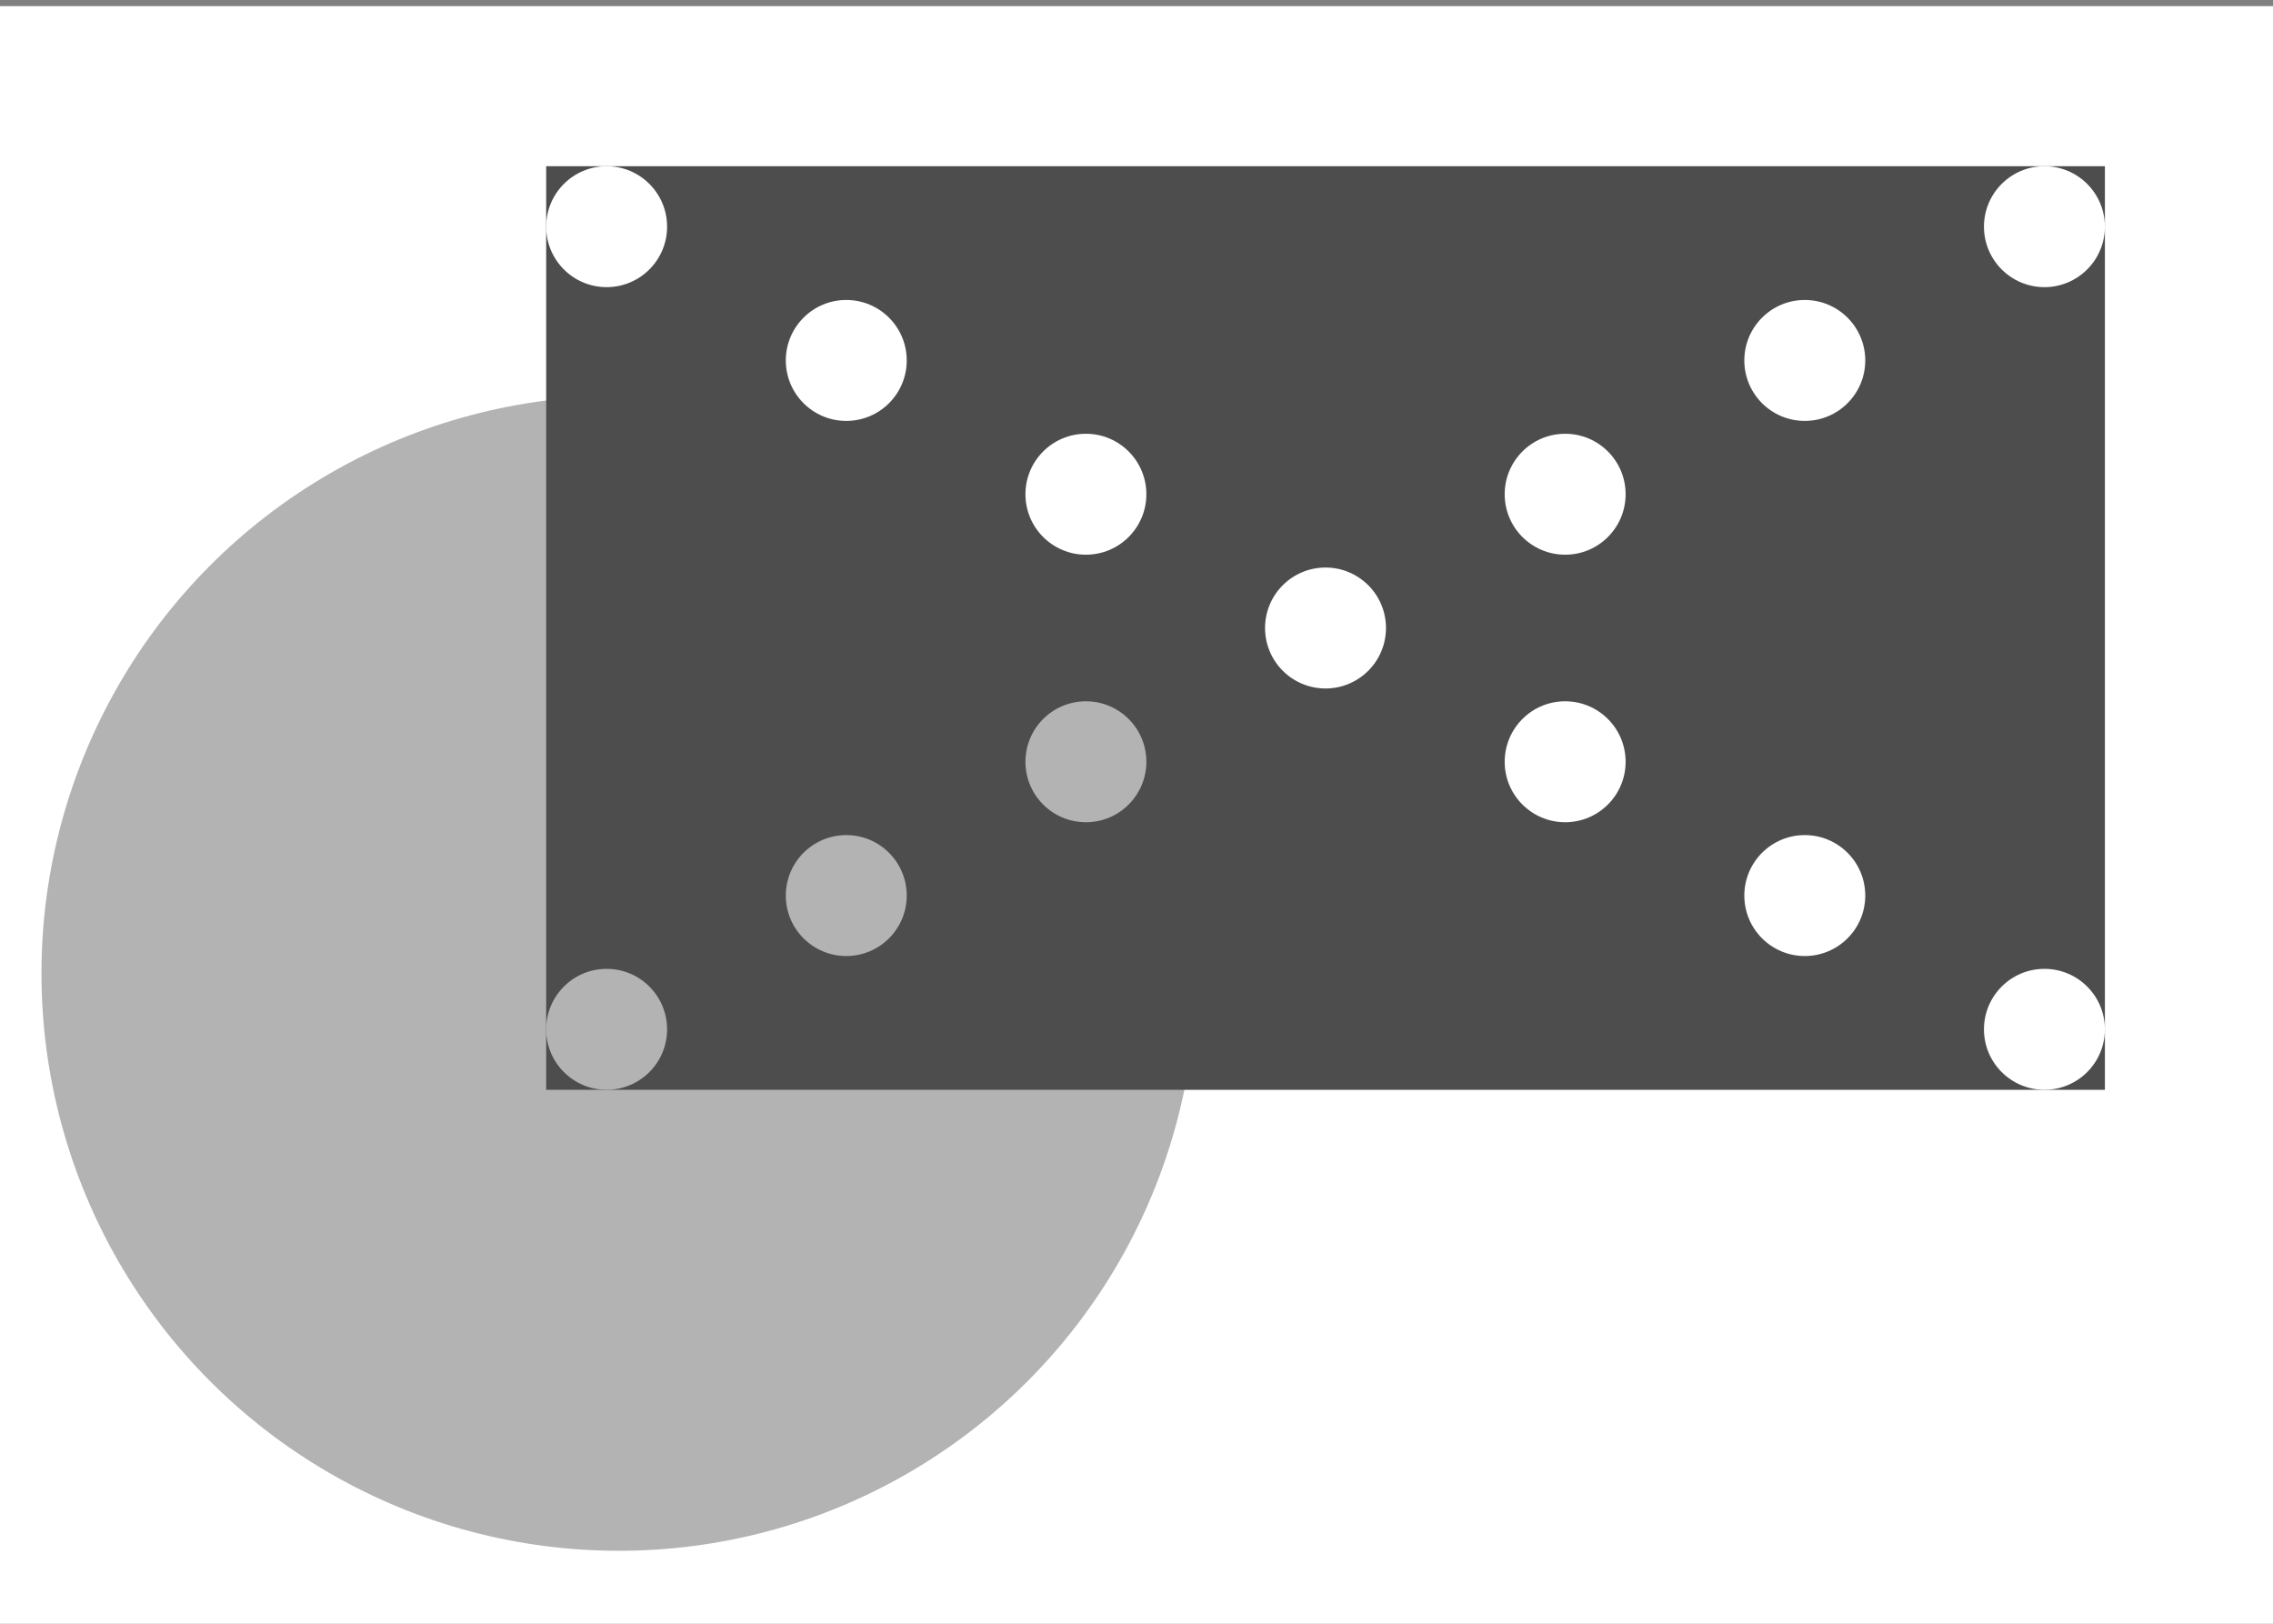 <?xml version="1.0" encoding="UTF-8" standalone="no"?>
<svg
   xmlns:dc="http://purl.org/dc/elements/1.1/"
   xmlns:cc="http://creativecommons.org/ns#"
   xmlns:rdf="http://www.w3.org/1999/02/22-rdf-syntax-ns#"
   xmlns:svg="http://www.w3.org/2000/svg"
   xmlns="http://www.w3.org/2000/svg"
   xmlns:sodipodi="http://sodipodi.sourceforge.net/DTD/sodipodi-0.dtd"
   xmlns:inkscape="http://www.inkscape.org/namespaces/inkscape"
   width="70mm"
   height="50mm"
   viewBox="0 0 70 50"
   version="1.1"
   id="svg237"
   sodipodi:docname="3.svg"
   inkscape:version="1.0.1 (3bc2e813f5, 2020-09-07)"
   inkscape:export-filename="C:\Users\slazowy\OneDrive - Szkola Glowna Sluzby Pozarniczej\SGSP\inkscape_zadania\svg\k5_laczone\3.png"
   inkscape:export-xdpi="300"
   inkscape:export-ydpi="300">
  <rect x="0" y="0" width="70" height="50" fill="#808080" stroke="none"/>
  <defs
     id="defs231" />
  <sodipodi:namedview
     id="base"
     pagecolor="#ffffff"
     bordercolor="#666666"
     borderopacity="1.0"
     inkscape:pageopacity="0.0"
     inkscape:pageshadow="2"
     inkscape:zoom="1.4"
     inkscape:cx="87.415149"
     inkscape:cy="105.93053"
     inkscape:document-units="mm"
     inkscape:current-layer="layer1"
     showgrid="false"
     fit-margin-top="0"
     fit-margin-left="0"
     fit-margin-right="0"
     fit-margin-bottom="0"
     inkscape:window-width="1920"
     inkscape:window-height="1001"
     inkscape:window-x="-9"
     inkscape:window-y="1304"
     inkscape:window-maximized="1"
     inkscape:pagecheckerboard="0"
     inkscape:document-rotation="0" />
  <g
     inkscape:label="Layer 1"
     inkscape:groupmode="layer"
     id="layer1"
     transform="translate(-30.731,-127.605)">
    <rect
       style="fill:#ffffff;stroke-width:1;paint-order:markers stroke fill;stop-color:#000000"
       id="rect22"
       width="70.682"
       height="50.271"
       x="30.731"
       y="127.794" />
    <circle
       r="17.781"
       cy="157.578"
       cx="49.789"
       id="path10720"
       style="opacity:1;fill:#b3b3b3;stroke:none;stroke-width:3.653;stroke-miterlimit:4;stroke-dasharray:none;stroke-opacity:1;paint-order:markers stroke fill" />
    <rect
       style="opacity:1;fill:#4d4d4d;fill-opacity:1;stroke:none;stroke-width:0.2;stroke-miterlimit:4;stroke-dasharray:none;stroke-dashoffset:0;stroke-opacity:1"
       id="rect821"
       width="48.003"
       height="28.441"
       x="47.551"
       y="132.723" />
    <circle
       r="1.862"
       cy="134.585"
       cx="49.413"
       id="circle827"
       style="opacity:1;fill:#ffffff;fill-opacity:1;stroke:none;stroke-width:0.2;stroke-miterlimit:4;stroke-dasharray:none;stroke-dashoffset:0;stroke-opacity:1" />
    <circle
       r="1.862"
       cy="138.704"
       cx="56.793"
       id="circle829"
       style="opacity:1;fill:#ffffff;fill-opacity:1;stroke:none;stroke-width:0.2;stroke-miterlimit:4;stroke-dasharray:none;stroke-dashoffset:0;stroke-opacity:1" />
    <circle
       r="1.862"
       cy="142.824"
       cx="64.173"
       id="circle831"
       style="opacity:1;fill:#ffffff;fill-opacity:1;stroke:none;stroke-width:0.2;stroke-miterlimit:4;stroke-dasharray:none;stroke-dashoffset:0;stroke-opacity:1" />
    <circle
       r="1.862"
       cy="146.943"
       cx="71.552"
       id="circle833"
       style="opacity:1;fill:#ffffff;fill-opacity:1;stroke:none;stroke-width:0.2;stroke-miterlimit:4;stroke-dasharray:none;stroke-dashoffset:0;stroke-opacity:1" />
    <circle
       r="1.862"
       cy="151.062"
       cx="78.932"
       id="circle835"
       style="opacity:1;fill:#ffffff;fill-opacity:1;stroke:none;stroke-width:0.2;stroke-miterlimit:4;stroke-dasharray:none;stroke-dashoffset:0;stroke-opacity:1" />
    <circle
       r="1.862"
       cy="155.182"
       cx="86.312"
       id="circle837"
       style="opacity:1;fill:#ffffff;fill-opacity:1;stroke:none;stroke-width:0.2;stroke-miterlimit:4;stroke-dasharray:none;stroke-dashoffset:0;stroke-opacity:1" />
    <circle
       r="1.862"
       cy="159.301"
       cx="93.692"
       id="circle839"
       style="opacity:1;fill:#ffffff;fill-opacity:1;stroke:none;stroke-width:0.2;stroke-miterlimit:4;stroke-dasharray:none;stroke-dashoffset:0;stroke-opacity:1" />
    <circle
       r="1.862"
       cy="142.824"
       cx="78.932"
       id="circle841"
       style="opacity:1;fill:#ffffff;fill-opacity:1;stroke:none;stroke-width:0.2;stroke-miterlimit:4;stroke-dasharray:none;stroke-dashoffset:0;stroke-opacity:1" />
    <circle
       r="1.862"
       cy="138.704"
       cx="86.312"
       id="circle843"
       style="opacity:1;fill:#ffffff;fill-opacity:1;stroke:none;stroke-width:0.2;stroke-miterlimit:4;stroke-dasharray:none;stroke-dashoffset:0;stroke-opacity:1" />
    <circle
       r="1.862"
       cy="134.585"
       cx="93.692"
       id="circle845"
       style="opacity:1;fill:#ffffff;fill-opacity:1;stroke:none;stroke-width:0.2;stroke-miterlimit:4;stroke-dasharray:none;stroke-dashoffset:0;stroke-opacity:1" />
    <circle
       r="1.862"
       cy="151.062"
       cx="64.173"
       id="circle847"
       style="opacity:1;fill:#b3b3b3;fill-opacity:1;stroke:none;stroke-width:0.2;stroke-miterlimit:4;stroke-dasharray:none;stroke-dashoffset:0;stroke-opacity:1" />
    <circle
       r="1.862"
       cy="155.182"
       cx="56.793"
       id="circle849"
       style="opacity:1;fill:#b3b3b3;fill-opacity:1;stroke:none;stroke-width:0.2;stroke-miterlimit:4;stroke-dasharray:none;stroke-dashoffset:0;stroke-opacity:1" />
    <circle
       r="1.862"
       cy="159.301"
       cx="49.413"
       id="circle851"
       style="opacity:1;fill:#b3b3b3;fill-opacity:1;stroke:none;stroke-width:0.2;stroke-miterlimit:4;stroke-dasharray:none;stroke-dashoffset:0;stroke-opacity:1" />
  </g>
</svg>
